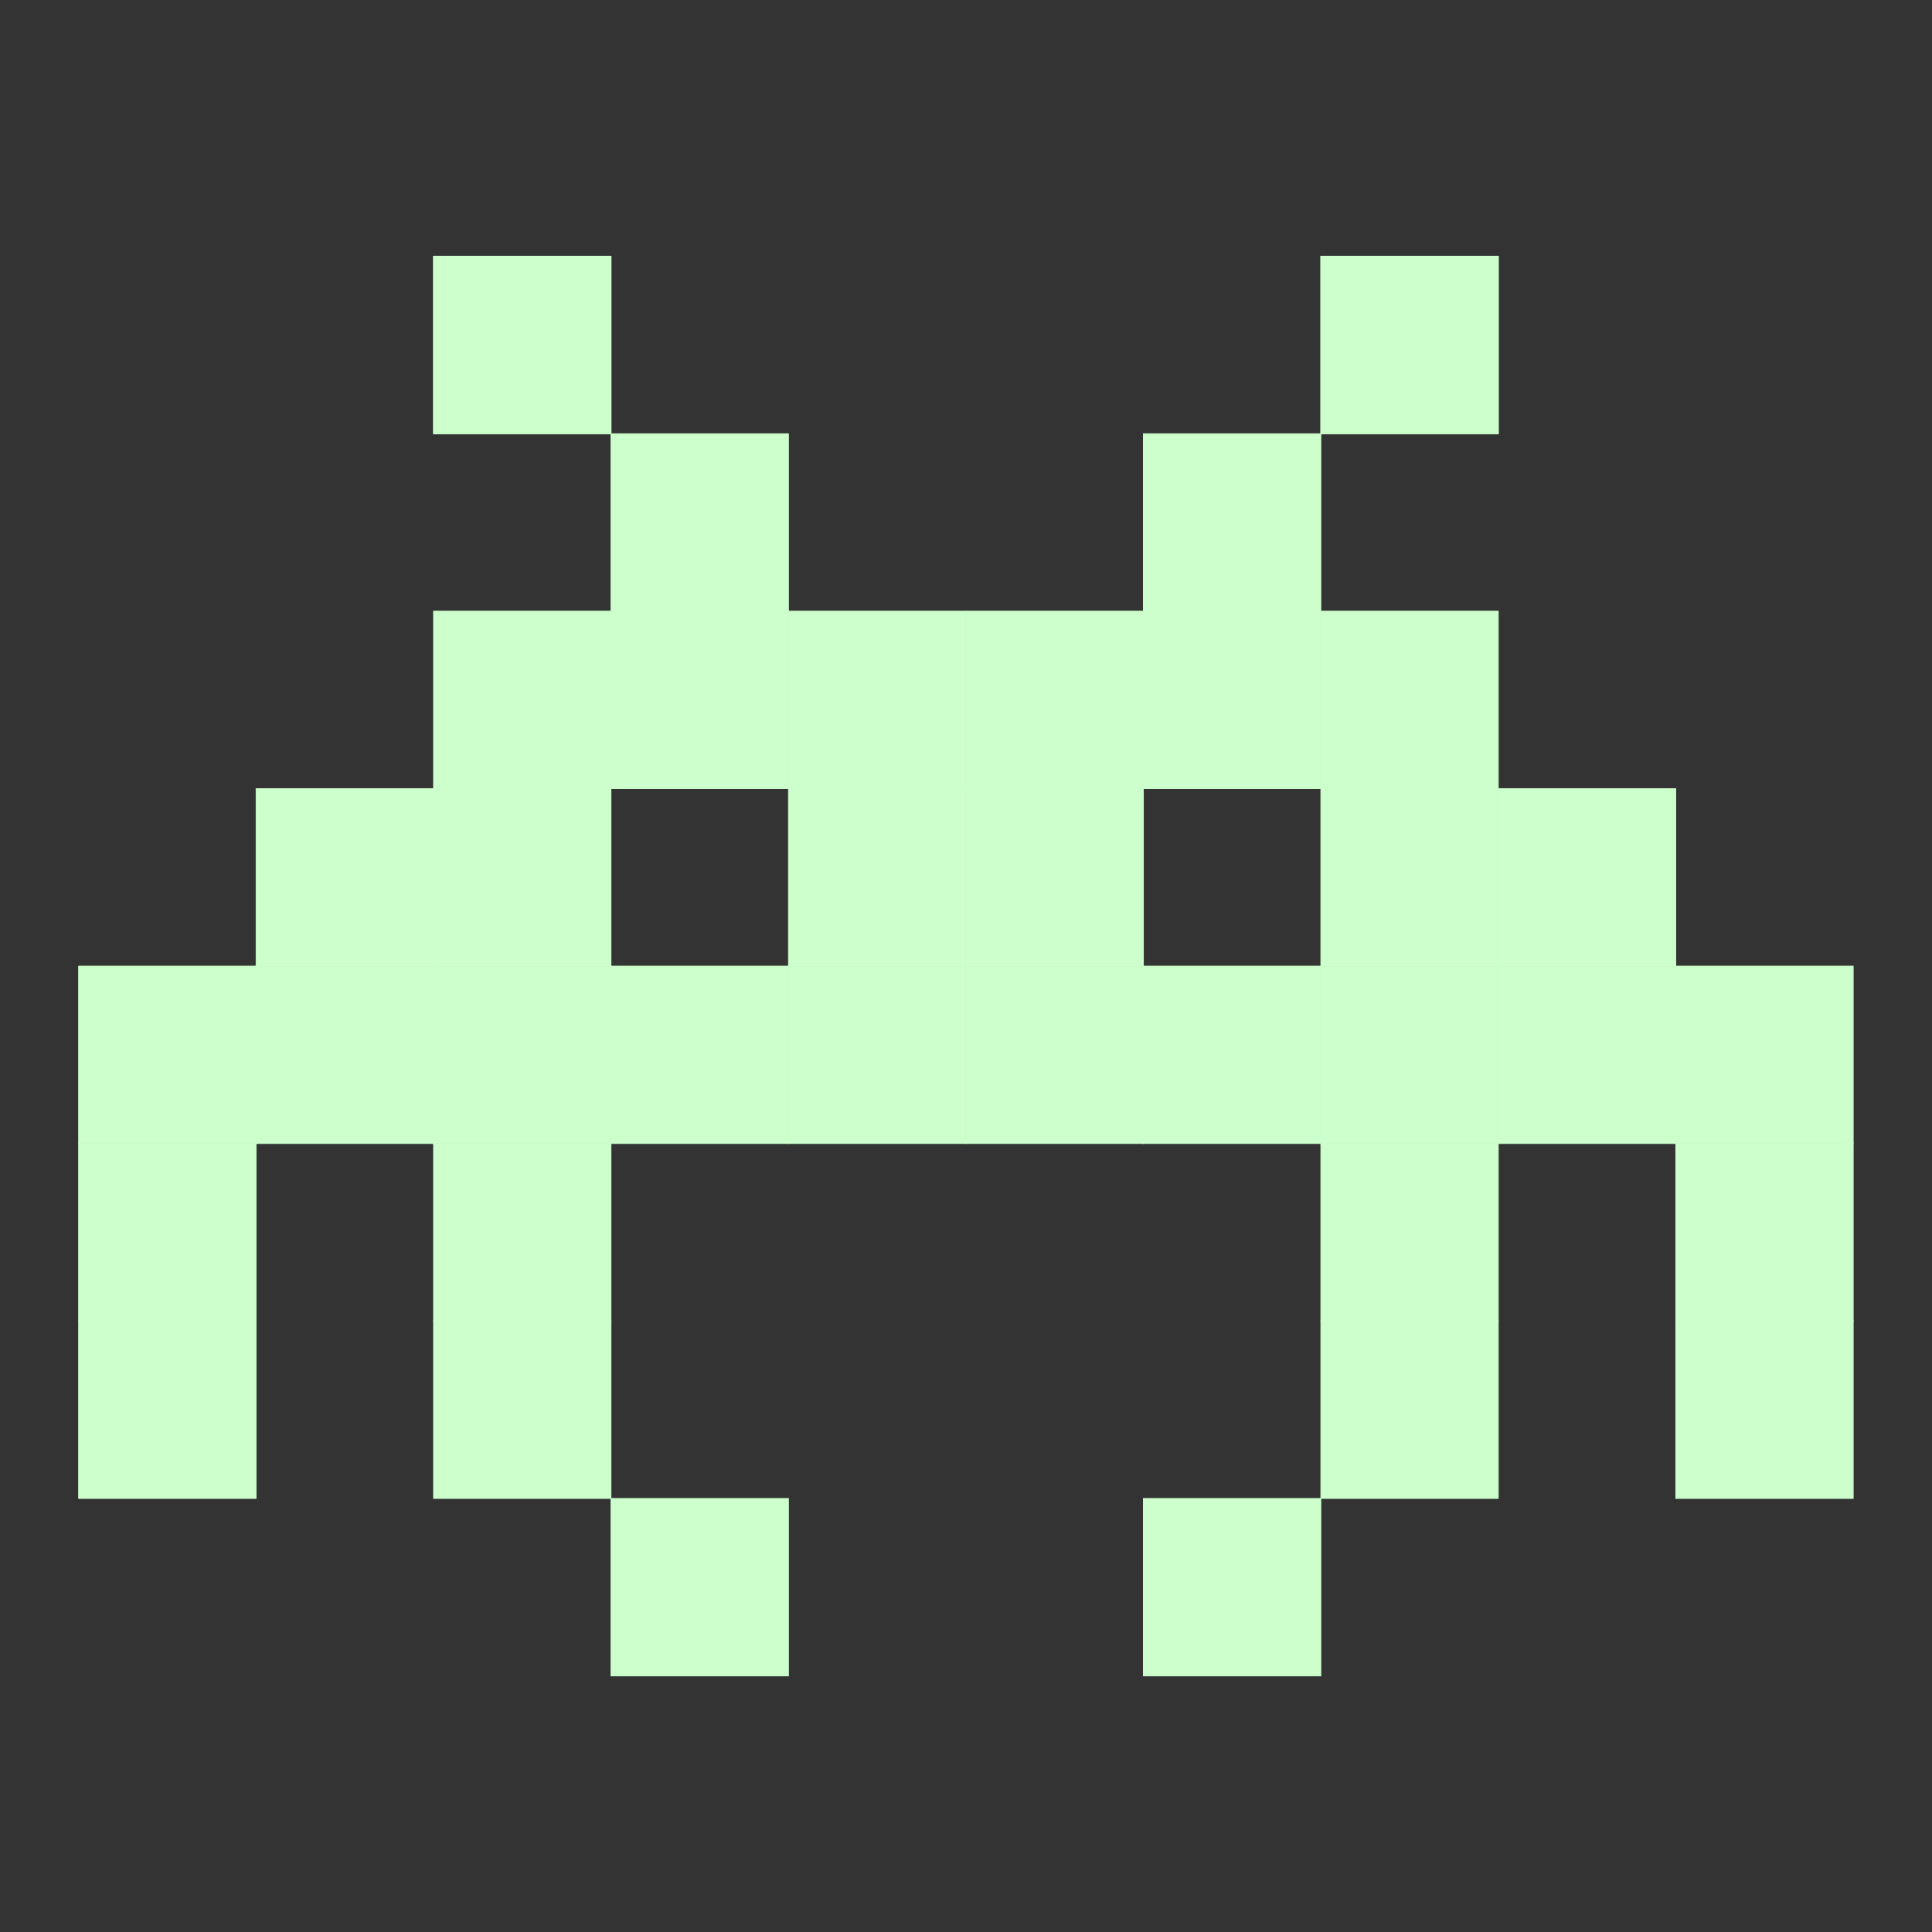 <?xml version="1.0" encoding="UTF-8"?>
<!DOCTYPE svg PUBLIC "-//W3C//DTD SVG 1.1//EN" "http://www.w3.org/Graphics/SVG/1.1/DTD/svg11.dtd">
<!-- Creator: CorelDRAW 2019 (64-Bit) -->
<svg xmlns="http://www.w3.org/2000/svg" xml:space="preserve" width="500mm" height="500mm" version="1.1" style="shape-rendering:geometricPrecision; text-rendering:geometricPrecision; image-rendering:optimizeQuality; fill-rule:evenodd; clip-rule:evenodd"
viewBox="0 0 50000 50000"
 xmlns:xlink="http://www.w3.org/1999/xlink">
 <rect x="0" y="0" width="50000" height="50000" fill="#333333" stroke="none"/>
 <defs>
  <style type="text/css">
   <![CDATA[
    .str0 {stroke:#CCFFCC;stroke-width:20;stroke-miterlimit:22.926}
    .fil0 {fill:#CCFFCC}
   ]]>
  </style>
 </defs>
 <g id="Слой_x0020_1">
  <g id="_1768888072864">
   <g>
    <rect class="fil0 str0" x="11220" y="6631.48" width="4592.64" height="4592.64"/>
    <rect class="fil0 str0" x="15812.64" y="11224.13" width="4592.64" height="4592.64"/>
    <rect class="fil0 str0" x="15812.64" y="15816.77" width="4592.64" height="4592.64"/>
    <rect class="fil0 str0" x="11220" y="15816.77" width="4592.64" height="4592.64"/>
    <rect class="fil0 str0" x="11220" y="6631.48" width="4592.64" height="4592.64"/>
    <rect class="fil0 str0" x="6627.36" y="20409.41" width="4592.64" height="4592.64"/>
    <rect class="fil0 str0" x="11220" y="20409.41" width="4592.64" height="4592.64"/>
    <rect class="fil0 str0" x="2034.72" y="25002.05" width="4592.64" height="4592.64"/>
    <rect class="fil0 str0" x="6627.36" y="25002.05" width="4592.64" height="4592.64"/>
    <rect class="fil0 str0" x="11220" y="25002.05" width="4592.64" height="4592.64"/>
    <rect class="fil0 str0" x="15812.64" y="25002.05" width="4592.64" height="4592.64"/>
    <rect class="fil0 str0" x="20405.28" y="20409.41" width="4592.64" height="4592.64"/>
    <rect class="fil0 str0" x="20405.28" y="25002.05" width="4592.64" height="4592.64"/>
    <rect class="fil0 str0" x="20405.28" y="15816.77" width="4592.64" height="4592.64"/>
    <rect class="fil0 str0" x="2034.72" y="29594.69" width="4592.64" height="4592.64"/>
    <rect class="fil0 str0" x="2034.72" y="34187.33" width="4592.64" height="4592.64"/>
    <rect class="fil0 str0" x="11220" y="29594.69" width="4592.64" height="4592.64"/>
    <rect class="fil0 str0" x="11220" y="34187.33" width="4592.64" height="4592.64"/>
    <rect class="fil0 str0" x="15812.64" y="38779.97" width="4592.64" height="4592.64"/>
   </g>
   <g>
    <rect class="fil0 str0" x="34183.21" y="6631.48" width="4592.64" height="4592.64"/>
    <rect class="fil0 str0" x="29590.57" y="11224.13" width="4592.64" height="4592.64"/>
    <rect class="fil0 str0" x="29590.57" y="15816.77" width="4592.64" height="4592.64"/>
    <rect class="fil0 str0" x="34183.21" y="15816.77" width="4592.64" height="4592.64"/>
    <rect class="fil0 str0" x="34183.21" y="6631.48" width="4592.64" height="4592.64"/>
    <rect class="fil0 str0" x="38775.86" y="20409.41" width="4592.64" height="4592.64"/>
    <rect class="fil0 str0" x="34183.21" y="20409.41" width="4592.64" height="4592.64"/>
    <rect class="fil0 str0" x="43368.5" y="25002.05" width="4592.64" height="4592.64"/>
    <rect class="fil0 str0" x="38775.86" y="25002.05" width="4592.64" height="4592.64"/>
    <rect class="fil0 str0" x="34183.21" y="25002.05" width="4592.64" height="4592.64"/>
    <rect class="fil0 str0" x="29590.57" y="25002.05" width="4592.64" height="4592.64"/>
    <rect class="fil0 str0" x="24997.93" y="20409.41" width="4592.64" height="4592.64"/>
    <rect class="fil0 str0" x="24997.93" y="25002.05" width="4592.64" height="4592.64"/>
    <rect class="fil0 str0" x="24997.93" y="15816.77" width="4592.64" height="4592.64"/>
    <rect class="fil0 str0" x="43368.5" y="29594.69" width="4592.64" height="4592.64"/>
    <rect class="fil0 str0" x="43368.5" y="34187.33" width="4592.64" height="4592.64"/>
    <rect class="fil0 str0" x="34183.21" y="29594.69" width="4592.64" height="4592.64"/>
    <rect class="fil0 str0" x="34183.21" y="34187.33" width="4592.64" height="4592.64"/>
    <rect class="fil0 str0" x="29590.57" y="38779.97" width="4592.64" height="4592.64"/>
   </g>
  </g>
 </g>
</svg>
